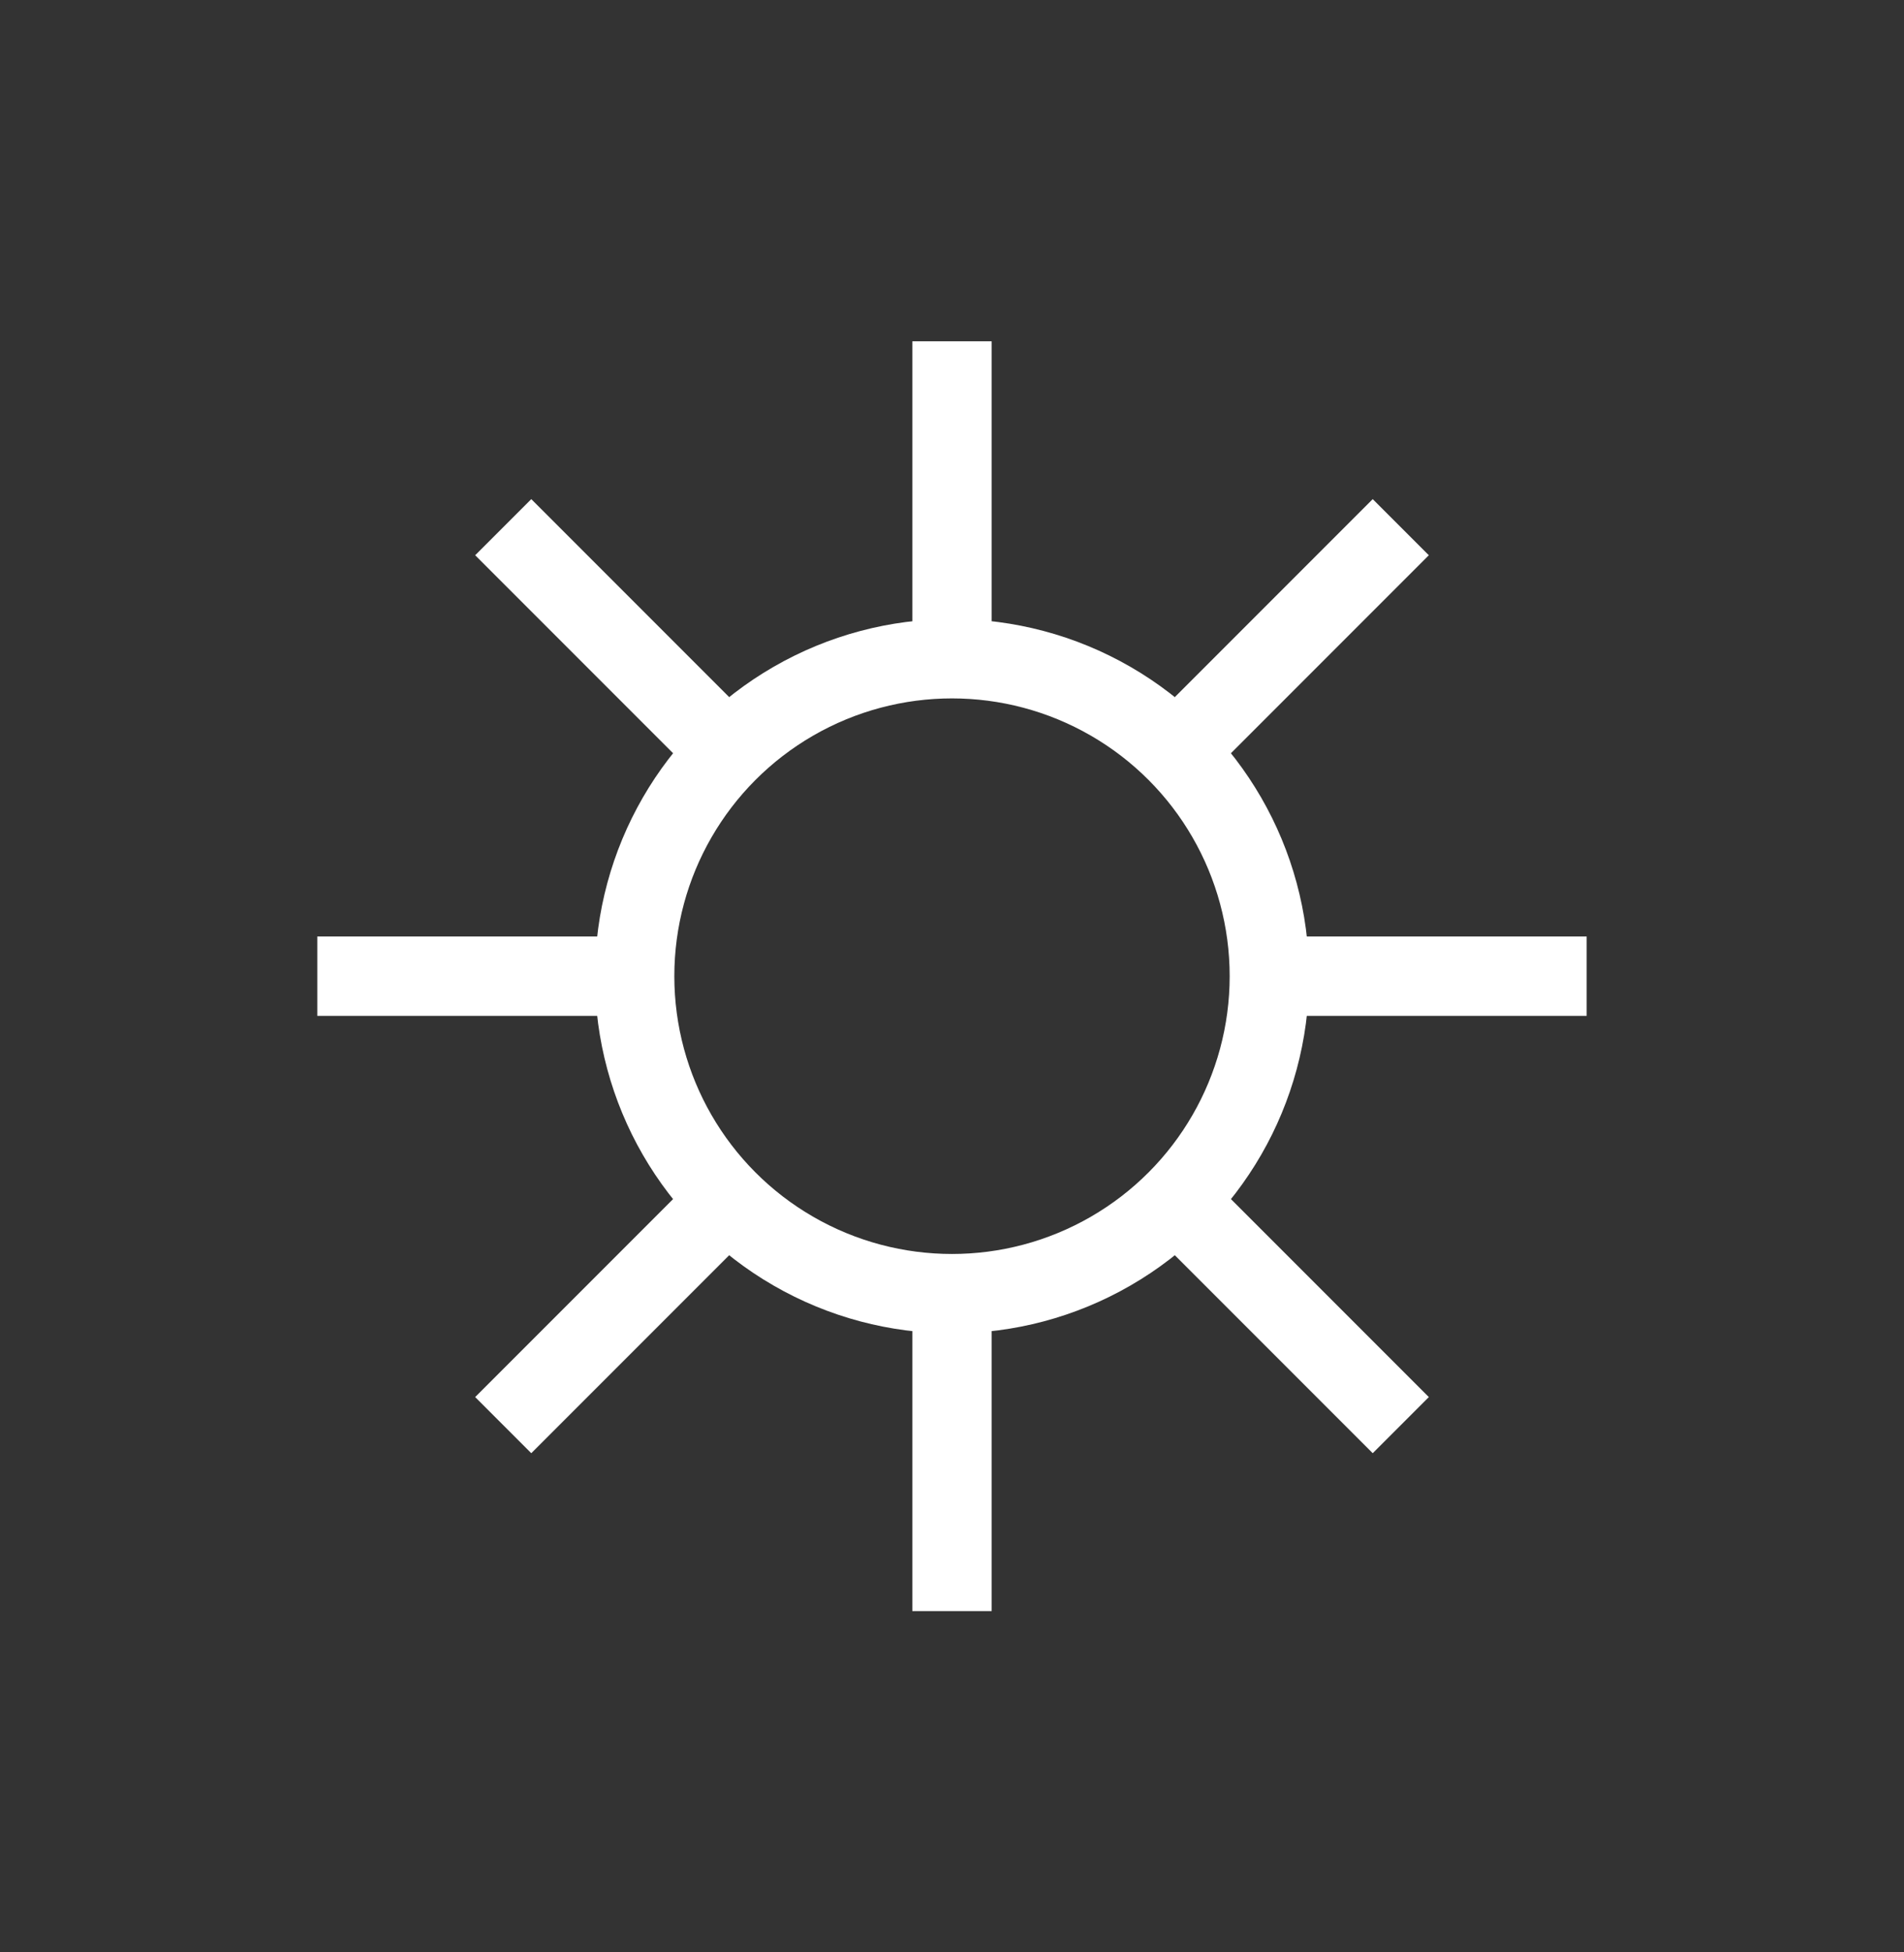 <svg xmlns="http://www.w3.org/2000/svg" width="40" height="41" viewBox="0 0 40 41" fill="none">
<rect x="0" y="0" width="40" height="41" fill="#333333" stroke="none"/>
<circle cx="20" cy="20.5" r="6.667" stroke="white" stroke-width="1.667"/>
<path d="M20 13.833V7.167" stroke="white" stroke-width="1.667"/>
<path d="M20 33.833V27.167" stroke="white" stroke-width="1.667"/>
<path d="M15.286 15.785L10.572 11.071" stroke="white" stroke-width="1.667"/>
<path d="M29.428 29.928L24.714 25.214" stroke="white" stroke-width="1.667"/>
<path d="M26.666 20.5L33.333 20.5" stroke="white" stroke-width="1.667"/>
<path d="M6.666 20.5L13.333 20.5" stroke="white" stroke-width="1.667"/>
<path d="M24.714 15.785L29.428 11.071" stroke="white" stroke-width="1.667"/>
<path d="M10.572 29.928L15.286 25.214" stroke="white" stroke-width="1.667"/>
</svg>